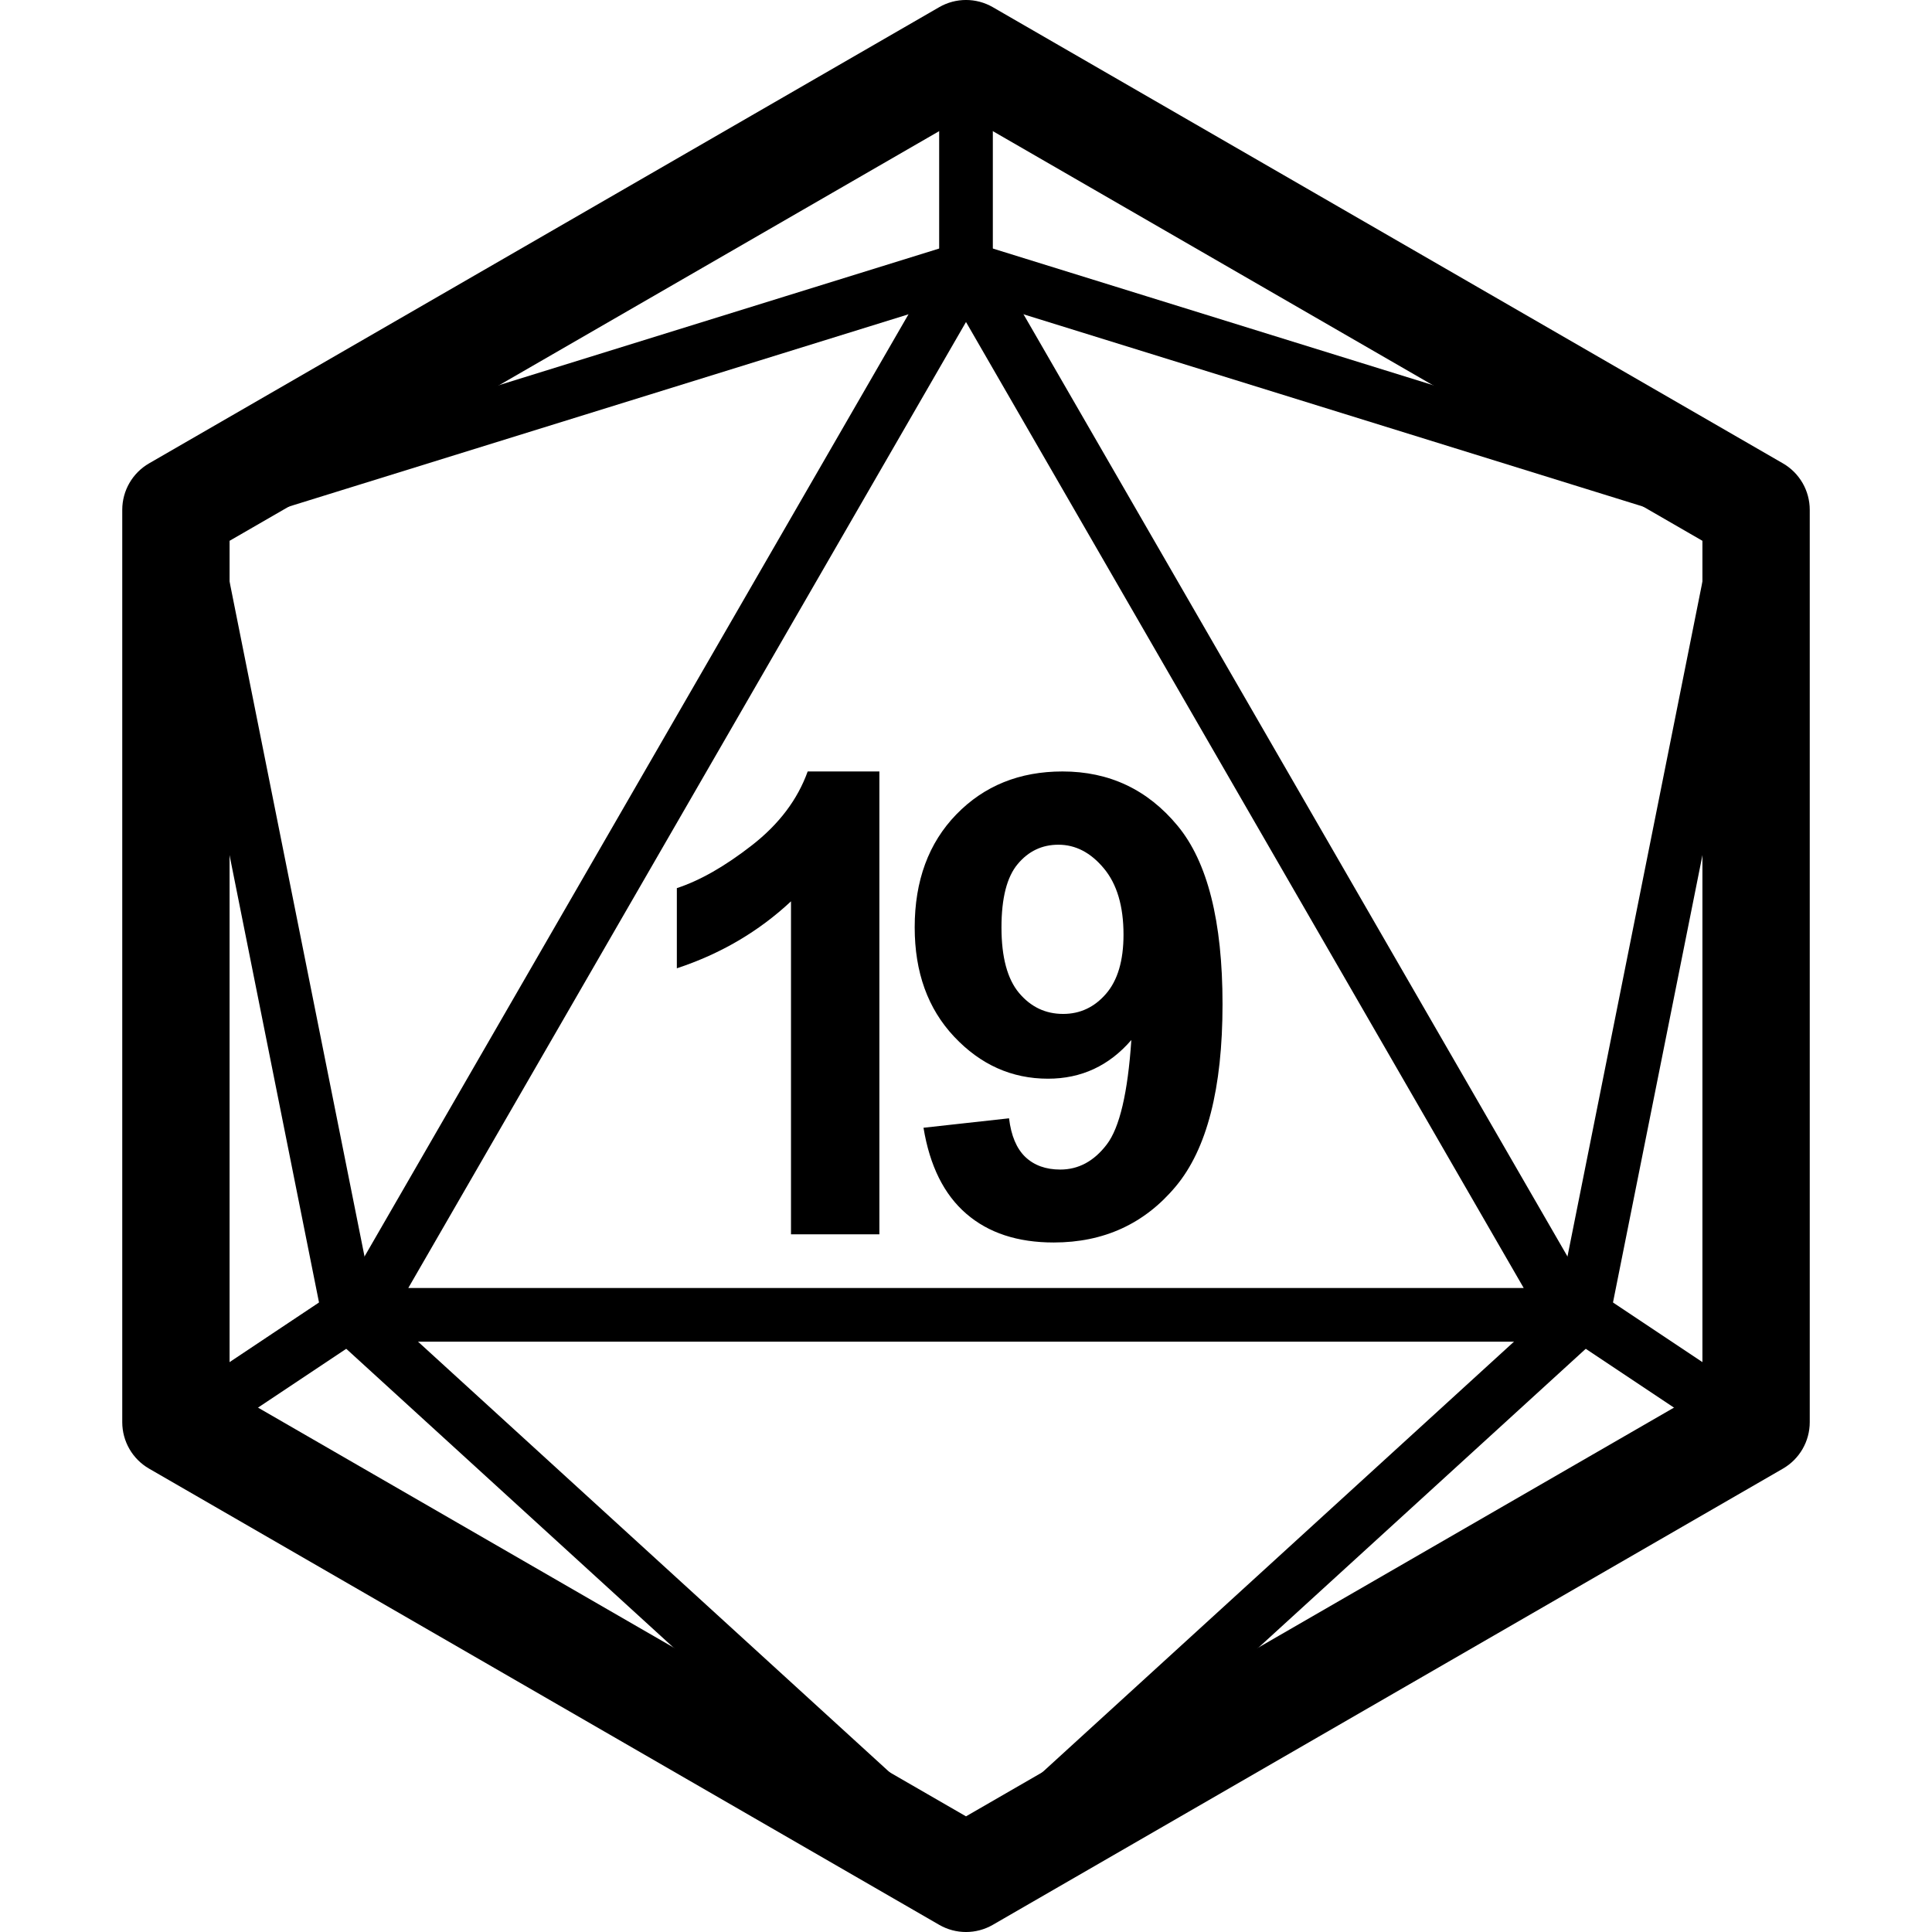 <?xml version="1.0" encoding="UTF-8"?>
<svg width="36px" height="36px" viewBox="0 0 36 36" version="1.1" xmlns="http://www.w3.org/2000/svg" xmlns:xlink="http://www.w3.org/1999/xlink">
    <!-- Generator: sketchtool 42 (36781) - http://www.bohemiancoding.com/sketch -->
    <title>d20-19</title>
    <desc>Created with sketchtool.</desc>
    <defs></defs>
    <g id="Font" stroke="none" stroke-width="1" fill="none" fill-rule="evenodd">
        <g id="d20-19" fill="#000000">
            <g id="d20-hollow" transform="translate(1, 1)" fill-rule="nonzero">
                <path d="M17.5,4 L17.5,0 C17.5,-0.276 17.276,-0.5 17,-0.5 C16.724,-0.5 16.5,-0.276 16.5,0 L16.5,4 C16.5,4.276 16.724,4.5 17,4.5 C17.276,4.5 17.5,4.276 17.5,4 Z" id="Line"></path>
                <path d="M3.079,8.844 L5.958,23.241 L17,33.323 L28.042,23.241 L30.921,8.844 L17,4.524 L3.079,8.844 Z M17.148,3.522 L31.648,8.022 C31.893,8.098 32.041,8.347 31.99,8.598 L28.99,23.598 C28.969,23.702 28.916,23.797 28.837,23.869 L17.337,34.369 C17.146,34.544 16.854,34.544 16.663,34.369 L5.163,23.869 C5.084,23.797 5.031,23.702 5.01,23.598 L2.01,8.598 C1.959,8.347 2.107,8.098 2.352,8.022 L16.852,3.522 C16.948,3.493 17.052,3.493 17.148,3.522 Z" id="Line"></path>
                <path d="M3.278,9.077 L3.278,24.923 L17,32.845 L30.722,24.923 L30.722,9.077 L17,1.155 L3.278,9.077 Z M17.5,-0.866 L32.222,7.634 C32.532,7.813 32.722,8.143 32.722,8.5 L32.722,25.5 C32.722,25.857 32.532,26.187 32.222,26.366 L17.5,34.866 C17.191,35.045 16.809,35.045 16.5,34.866 L1.778,26.366 C1.468,26.187 1.278,25.857 1.278,25.5 L1.278,8.5 C1.278,8.143 1.468,7.813 1.778,7.634 L16.5,-0.866 C16.809,-1.045 17.191,-1.045 17.5,-0.866 Z" id="Polygon"></path>
                <path d="M31.777,25.084 L28.777,23.084 C28.548,22.931 28.237,22.993 28.084,23.223 C27.931,23.452 27.993,23.763 28.223,23.916 L31.223,25.916 C31.452,26.069 31.763,26.007 31.916,25.777 C32.069,25.548 32.007,25.237 31.777,25.084 Z" id="Line"></path>
                <path d="M6.608,23 L27.392,23 L17,5 L6.608,23 Z M17.433,3.75 L28.691,23.25 C28.884,23.583 28.643,24 28.258,24 L5.742,24 C5.357,24 5.116,23.583 5.309,23.25 L16.567,3.75 C16.759,3.417 17.241,3.417 17.433,3.75 Z" id="Polygon-3"></path>
                <path d="M5.223,23.084 L2.223,25.084 C1.993,25.237 1.931,25.548 2.084,25.777 C2.237,26.007 2.548,26.069 2.777,25.916 L5.777,23.916 C6.007,23.763 6.069,23.452 5.916,23.223 C5.763,22.993 5.452,22.931 5.223,23.084 Z" id="Line"></path>
            </g>
            <g id="1" transform="translate(12, 14)">
                <path d="M4.386,9 L2.739,9 L2.739,2.795 C2.138,3.357 1.429,3.773 0.612,4.043 L0.612,2.549 C1.042,2.408 1.509,2.142 2.013,1.749 C2.517,1.356 2.862,0.898 3.05,0.375 L4.386,0.375 L4.386,9 Z"></path>
            </g>
            <g id="9" transform="translate(17, 14)">
                <path d="M0.208,7.014 L1.802,6.838 C1.841,7.162 1.942,7.402 2.106,7.559 C2.271,7.715 2.487,7.793 2.757,7.793 C3.097,7.793 3.386,7.637 3.624,7.324 C3.862,7.012 4.015,6.363 4.081,5.379 C3.667,5.859 3.149,6.1 2.528,6.1 C1.853,6.1 1.27,5.839 0.779,5.317 C0.289,4.796 0.044,4.117 0.044,3.281 C0.044,2.41 0.303,1.708 0.82,1.175 C1.338,0.642 1.997,0.375 2.798,0.375 C3.669,0.375 4.384,0.712 4.942,1.386 C5.501,2.06 5.78,3.168 5.78,4.711 C5.78,6.281 5.489,7.414 4.907,8.109 C4.325,8.805 3.567,9.152 2.634,9.152 C1.962,9.152 1.419,8.974 1.005,8.616 C0.591,8.259 0.325,7.725 0.208,7.014 Z M3.935,3.416 C3.935,2.885 3.813,2.473 3.568,2.18 C3.324,1.887 3.042,1.74 2.722,1.74 C2.417,1.74 2.164,1.86 1.963,2.101 C1.762,2.341 1.661,2.734 1.661,3.281 C1.661,3.836 1.771,4.243 1.989,4.503 C2.208,4.763 2.481,4.893 2.81,4.893 C3.126,4.893 3.393,4.768 3.609,4.518 C3.826,4.268 3.935,3.9 3.935,3.416 Z"></path>
            </g>
        </g>
    </g>
</svg>